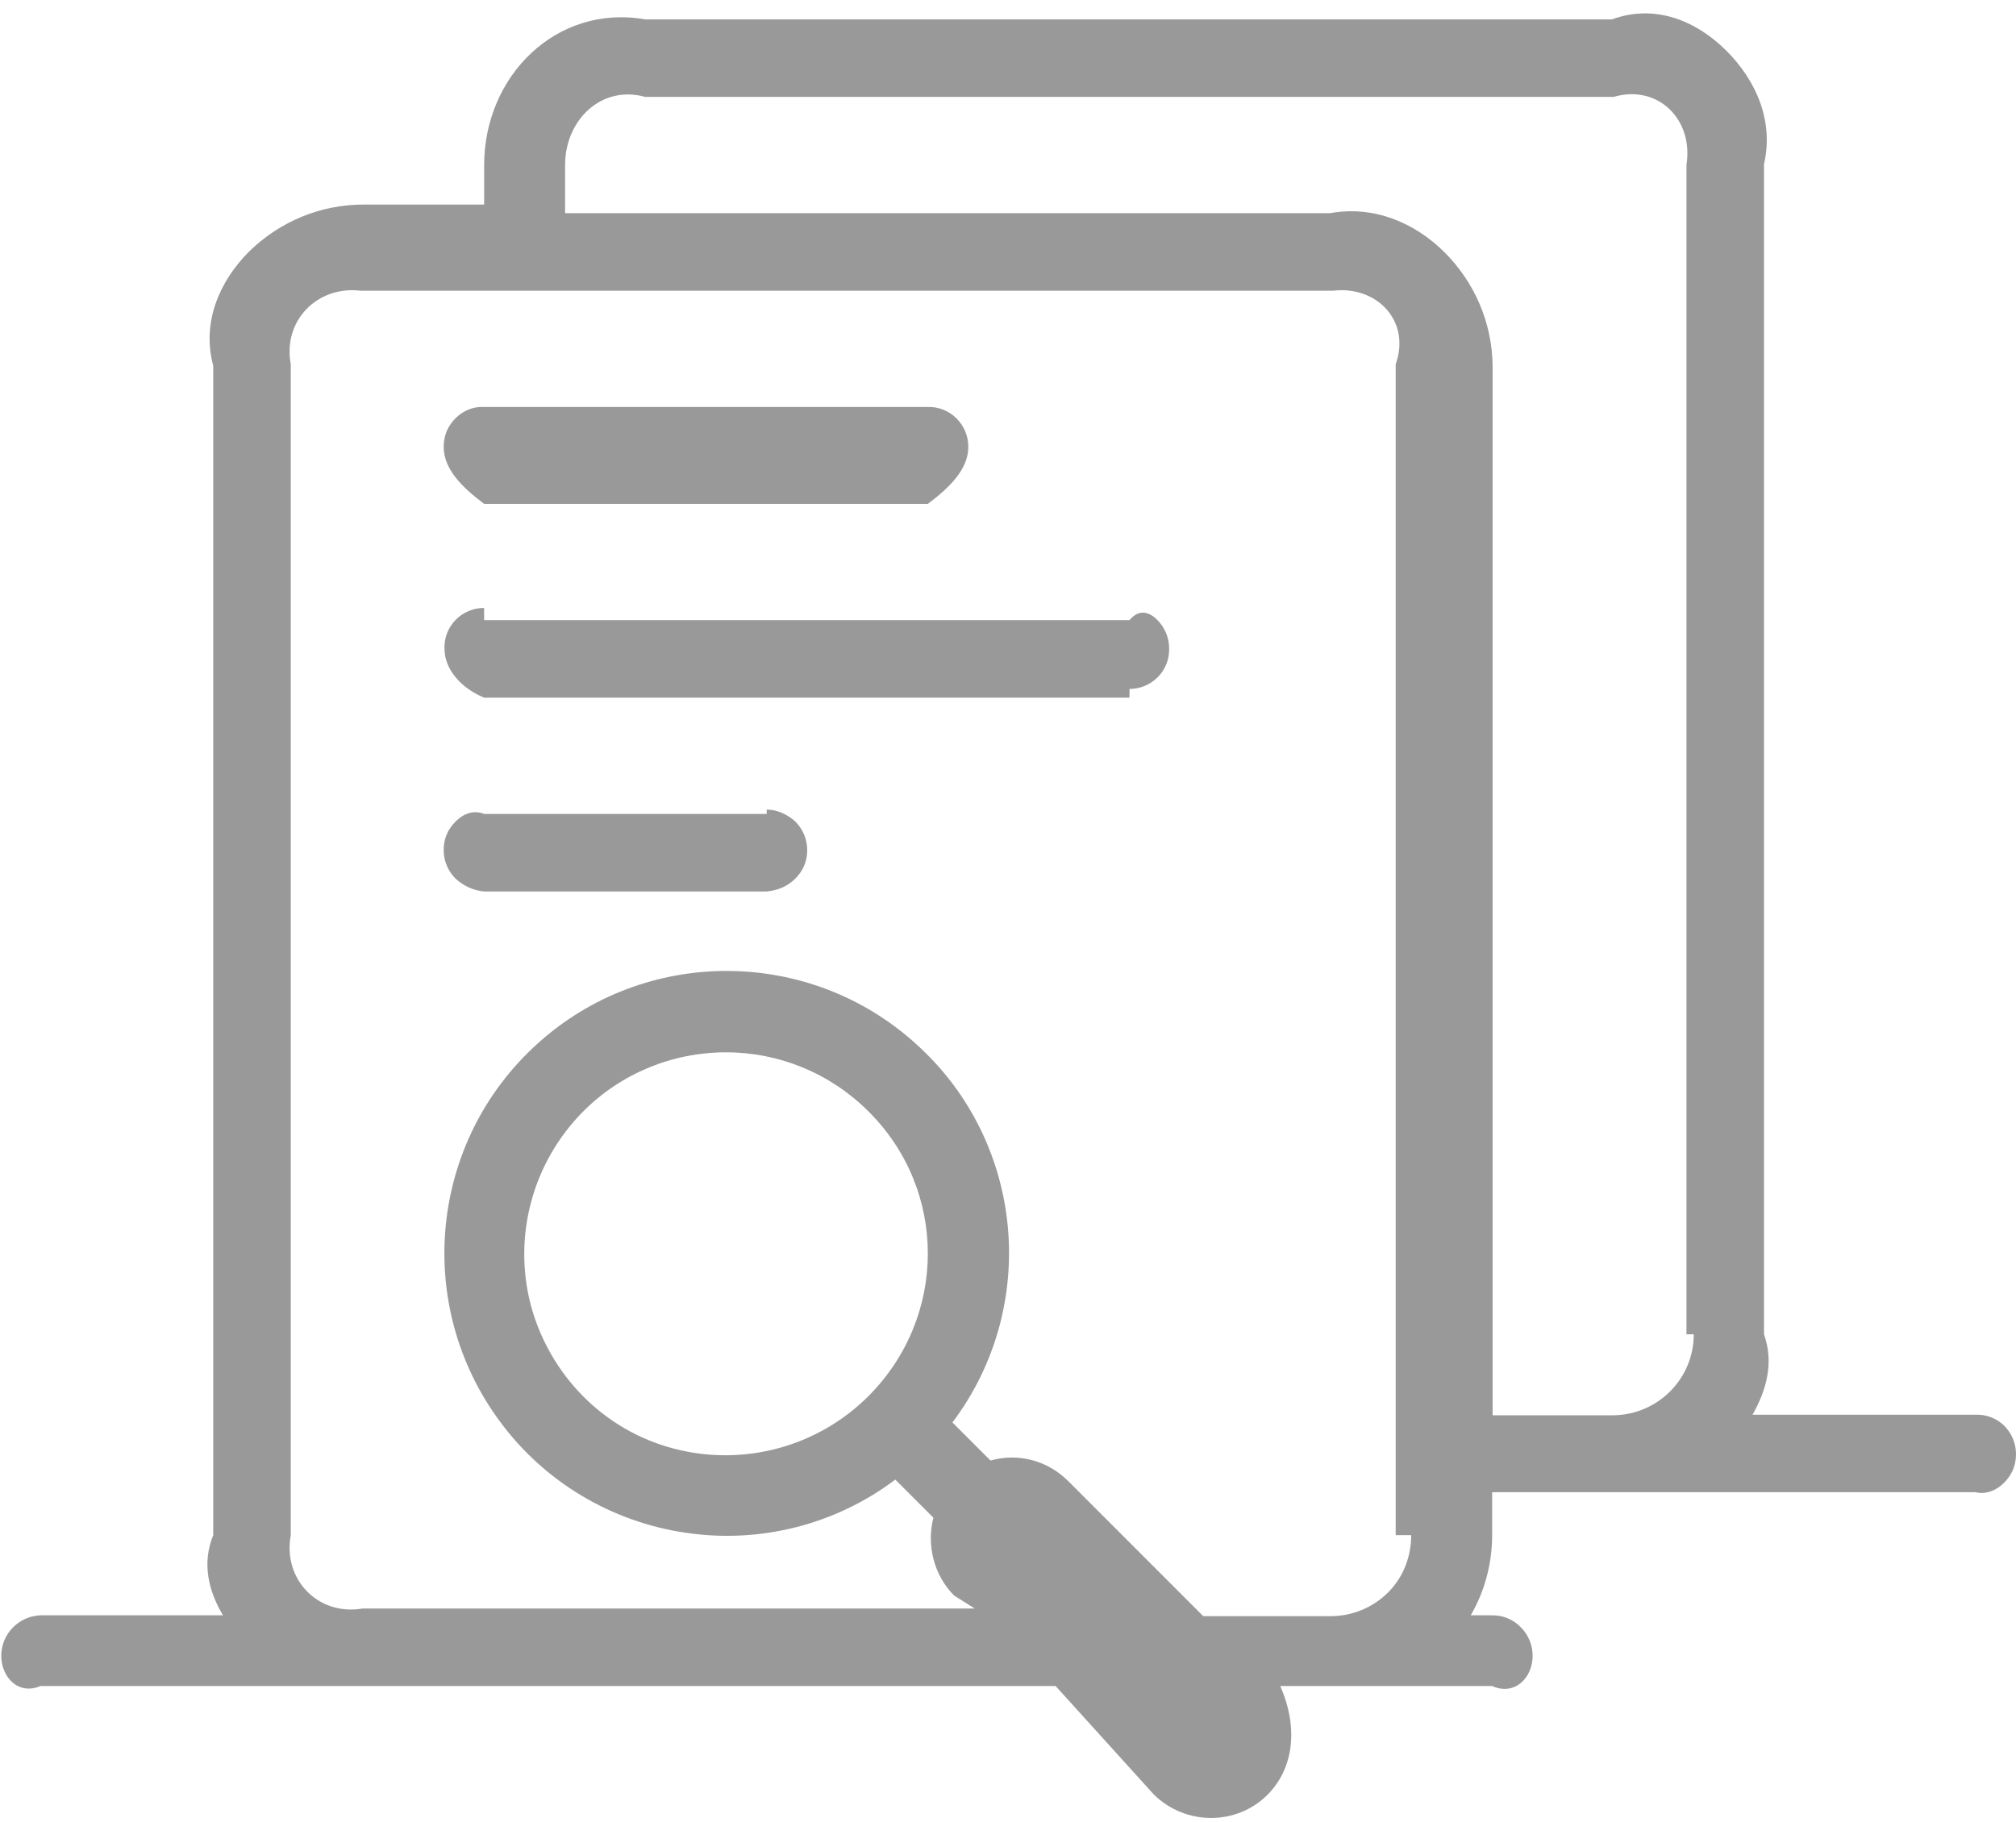 ﻿<?xml version="1.0" encoding="utf-8"?>
<svg version="1.1" xmlns:xlink="http://www.w3.org/1999/xlink" width="104px" height="94px" xmlns="http://www.w3.org/2000/svg">
  <g transform="matrix(1 0 0 1 -175 -307 )">
    <path d="M 103.386 73.559  C 102.99 73.181  102.46 72.976  101.912 73  L 90.407 73  C 91.143 71.717  91.512 70.284  91 68.849  L 91 8.47  C 91.512 6.259  90.612 4.169  89.055 2.613  C 87.492 1.059  85.37 0.188  83.159 1  L 33.288 1  C 28.701 0.197  24.981 3.917  24.976 8.511  L 24.976 10.556  L 18.753 10.556  C 16.543 10.556  14.453 11.416  12.857 12.972  C 11.288 14.542  10.405 16.662  11 18.874  L 11 79.212  C 10.4 80.688  10.767 82.121  11.505 83.351  L 2.088 83.351  C 0.959 83.395  0.066 84.317  0.066 85.439  C 0.066 86.562  0.959 87.484  2.088 87  L 54.457 87  L 59.533 92.609  C 61.173 94.207  63.793 94.207  65.39 92.609  C 66.729 91.258  66.999 89.176  66.045 87  L 76.976 87  C 78.132 87.519  79.064 86.586  79.064 85.438  C 79.064 84.885  78.844 84.356  78.452 83.964  C 78.067 83.565  77.532 83.343  76.976 83.351  L 75.871 83.351  C 76.609 82.081  76.976 80.647  76.976 79.212  L 76.976 77  L 101.912 77  C 102.445 77.124  102.978 76.919  103.386 76.511  C 103.795 76.099  104 75.607  104 75.034  C 104 74.501  103.795 73.969  103.386 73.559  Z M 72 79.214  L 72.8 79.216  C 72.8 80.321  72.392 81.387  71.614 82.164  C 70.834 82.947  69.773 83.39  68.664 83.394  L 62.072 83.394  L 55.112 76.43  C 54.047 75.365  52.531 74.955  51.098 75.365  L 49.133 73.399  C 53.638 67.417  52.861 58.937  47.291 53.9  C 41.764 48.851  33.269 48.833  27.721 53.86  C 22.15 58.897  21.331 67.337  25.795 73.357  C 28.087 76.465  31.539 78.53  35.376 79.091  C 39.205 79.662  43.103 78.673  46.186 76.348  L 48.152 78.313  C 47.783 79.748  48.193 81.304  49.218 82.329  L 50.281 83  L 18.712 83  C 16.421 83.394  14.576 81.509  15 79.216  L 15 18.794  C 14.576 16.54  16.378 14.738  18.59 15  L 68.786 15  C 70.996 14.738  72.8 16.54  72 18.794  L 72 79.214  Z M 44.793 57.341  C 48.888 61.397  48.888 67.95  44.793 72.048  C 42.175 74.661  38.353 75.691  34.764 74.75  C 31.159 73.809  28.376 70.981  27.391 67.377  C 26.444 63.792  27.472 59.977  30.095 57.341  C 32.039 55.395  34.684 54.3  37.444 54.3  C 40.204 54.3  42.85 55.395  44.793 57.341  Z M 87 68.85  L 87.376 68.852  C 87.379 71.133  85.538 72.993  83.242 73.029  L 77 73.029  L 77 18.874  C 76.976 16.663  76.076 14.573  74.519 13.017  C 72.956 11.464  70.834 10.594  68.624 11  L 29.152 11  L 29.152 8.511  C 29.148 6.229  30.991 4.366  33.288 5  L 83.241 5  C 85.534 4.332  87.376 6.175  87 8.511  L 87 68.85  Z M 47.864 26  L 24.976 26  C 23.821 25.134  22.889 24.202  22.888 23.055  C 22.888 22.482  23.093 21.989  23.502 21.579  C 23.892 21.187  24.424 20.966  24.976 21  L 47.864 21  C 49.01 20.966  49.953 21.907  49.953 23.055  C 49.953 24.2  49.01 25.143  47.864 26  Z M 39.553 42  L 39.553 41.775  C 40.087 41.775  40.618 42.021  41.026 42.389  C 41.436 42.799  41.642 43.331  41.642 43.864  C 41.642 44.437  41.436 44.929  41.026 45.339  C 40.636 45.731  40.107 45.953  39.553 46  L 24.976 46  C 24.403 45.953  23.912 45.707  23.502 45.339  C 23.109 44.948  22.888 44.417  22.888 43.864  C 22.888 43.291  23.093 42.799  23.502 42.39  C 23.892 41.997  24.422 41.774  24.976 42  L 39.553 42  Z M 24.976 32  L 58.264 32  C 58.797 31.37  59.33 31.617  59.698 31.983  C 60.107 32.393  60.312 32.927  60.312 33.458  C 60.312 33.479  60.313 33.499  60.313 33.52  C 60.313 34.64  59.398 35.549  58.27 35.549  C 58.268 35.549  58.266 35.549  58.264 36  L 24.976 36  C 23.871 35.549  22.929 34.606  22.929 33.458  C 22.928 33.439  22.928 33.42  22.928 33.4  C 22.928 32.279  23.843 31.37  24.972 31.37  C 24.974 31.37  24.975 31.37  24.976 32  Z " fill-rule="nonzero" fill="#999999" stroke="none" transform="matrix(1 0 0 1 175 307 )" />
  </g>
</svg>